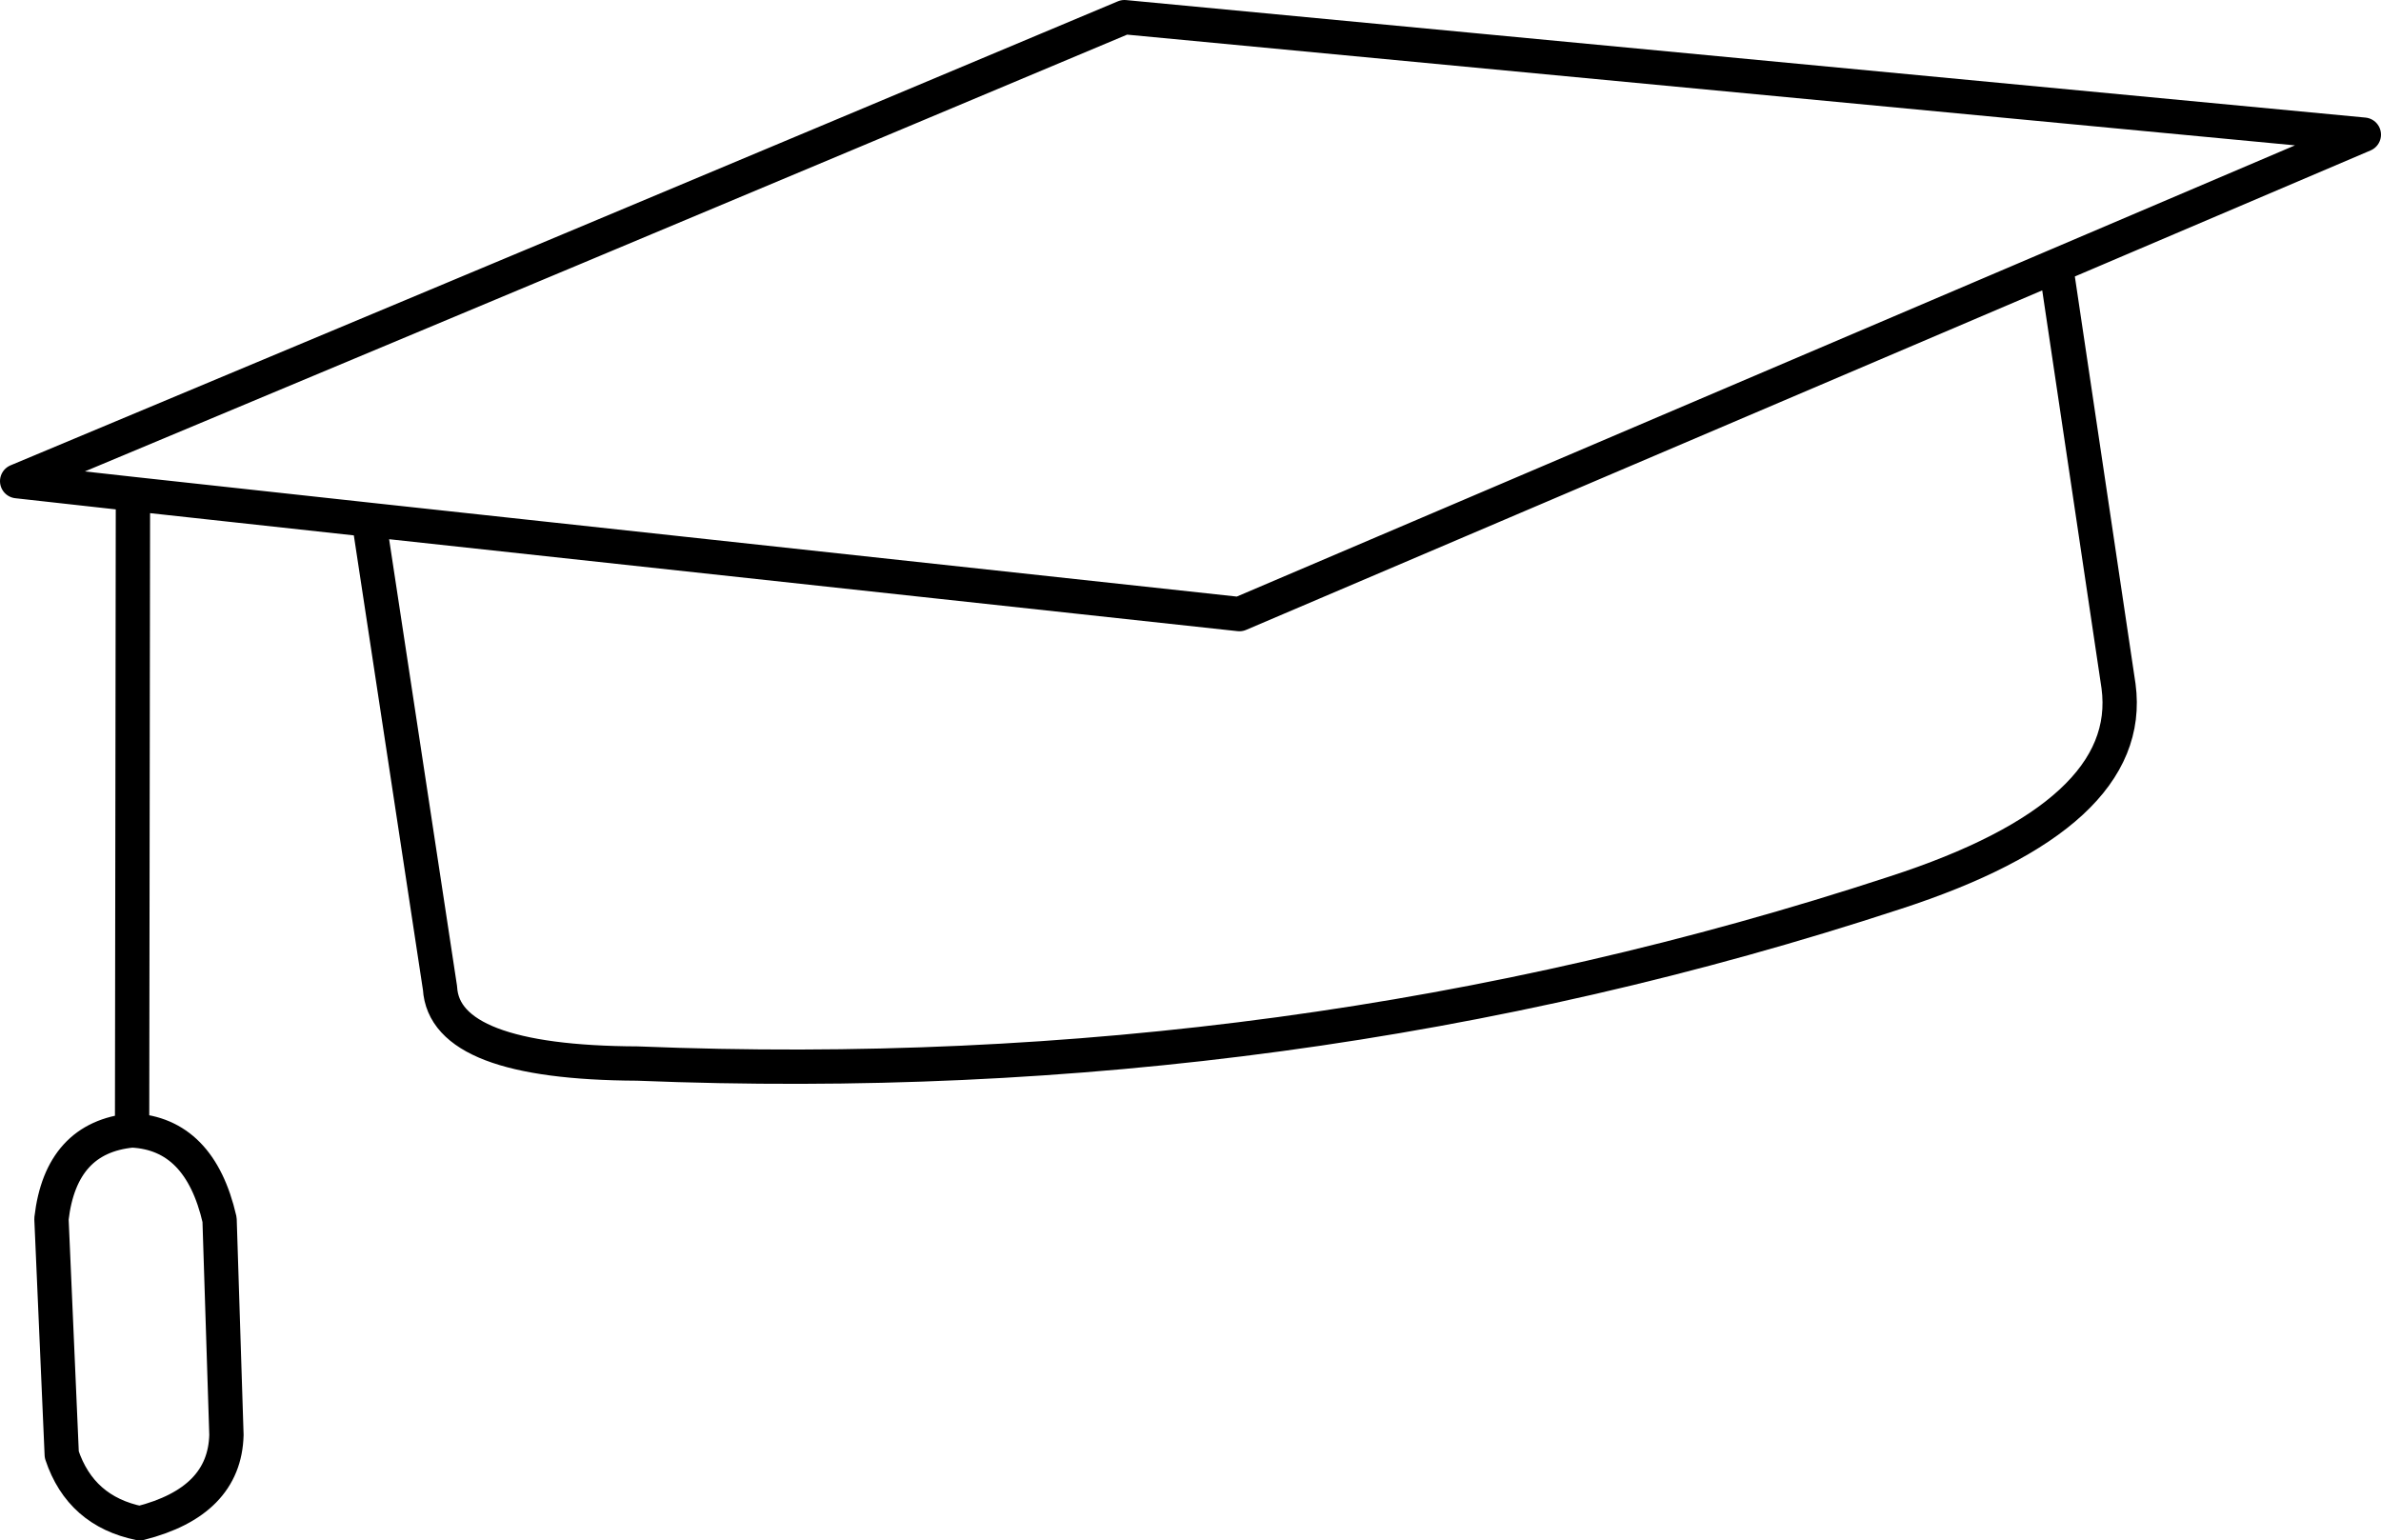 <?xml version="1.0" encoding="UTF-8" standalone="no"?>
<svg xmlns:xlink="http://www.w3.org/1999/xlink" height="89.8px" width="138.8px" xmlns="http://www.w3.org/2000/svg">
  <g transform="matrix(1.0, 0.0, 0.0, 1.0, 86.85, 81.3)">
    <path d="M-65.35 -51.0 L-61.2 -23.7 Q-60.95 -19.35 -49.7 -19.3 -11.45 -17.75 23.6 -29.25 37.65 -33.8 36.65 -41.3 L33.0 -65.8 -14.6 -45.5 -65.35 -51.0 -79.1 -52.5 -79.15 -15.4 Q-75.2 -15.2 -74.05 -10.2 L-73.65 2.35 Q-73.75 6.25 -78.7 7.5 -82.15 6.8 -83.25 3.5 L-83.85 -10.25 Q-83.3 -15.0 -79.15 -15.4 M33.0 -65.8 L50.95 -73.45 -21.3 -80.3 Q-53.55 -66.75 -85.85 -53.25 L-79.1 -52.5" fill="none" stroke="#000000" stroke-linecap="round" stroke-linejoin="round" stroke-width="2.0"/>
  </g>
</svg>

